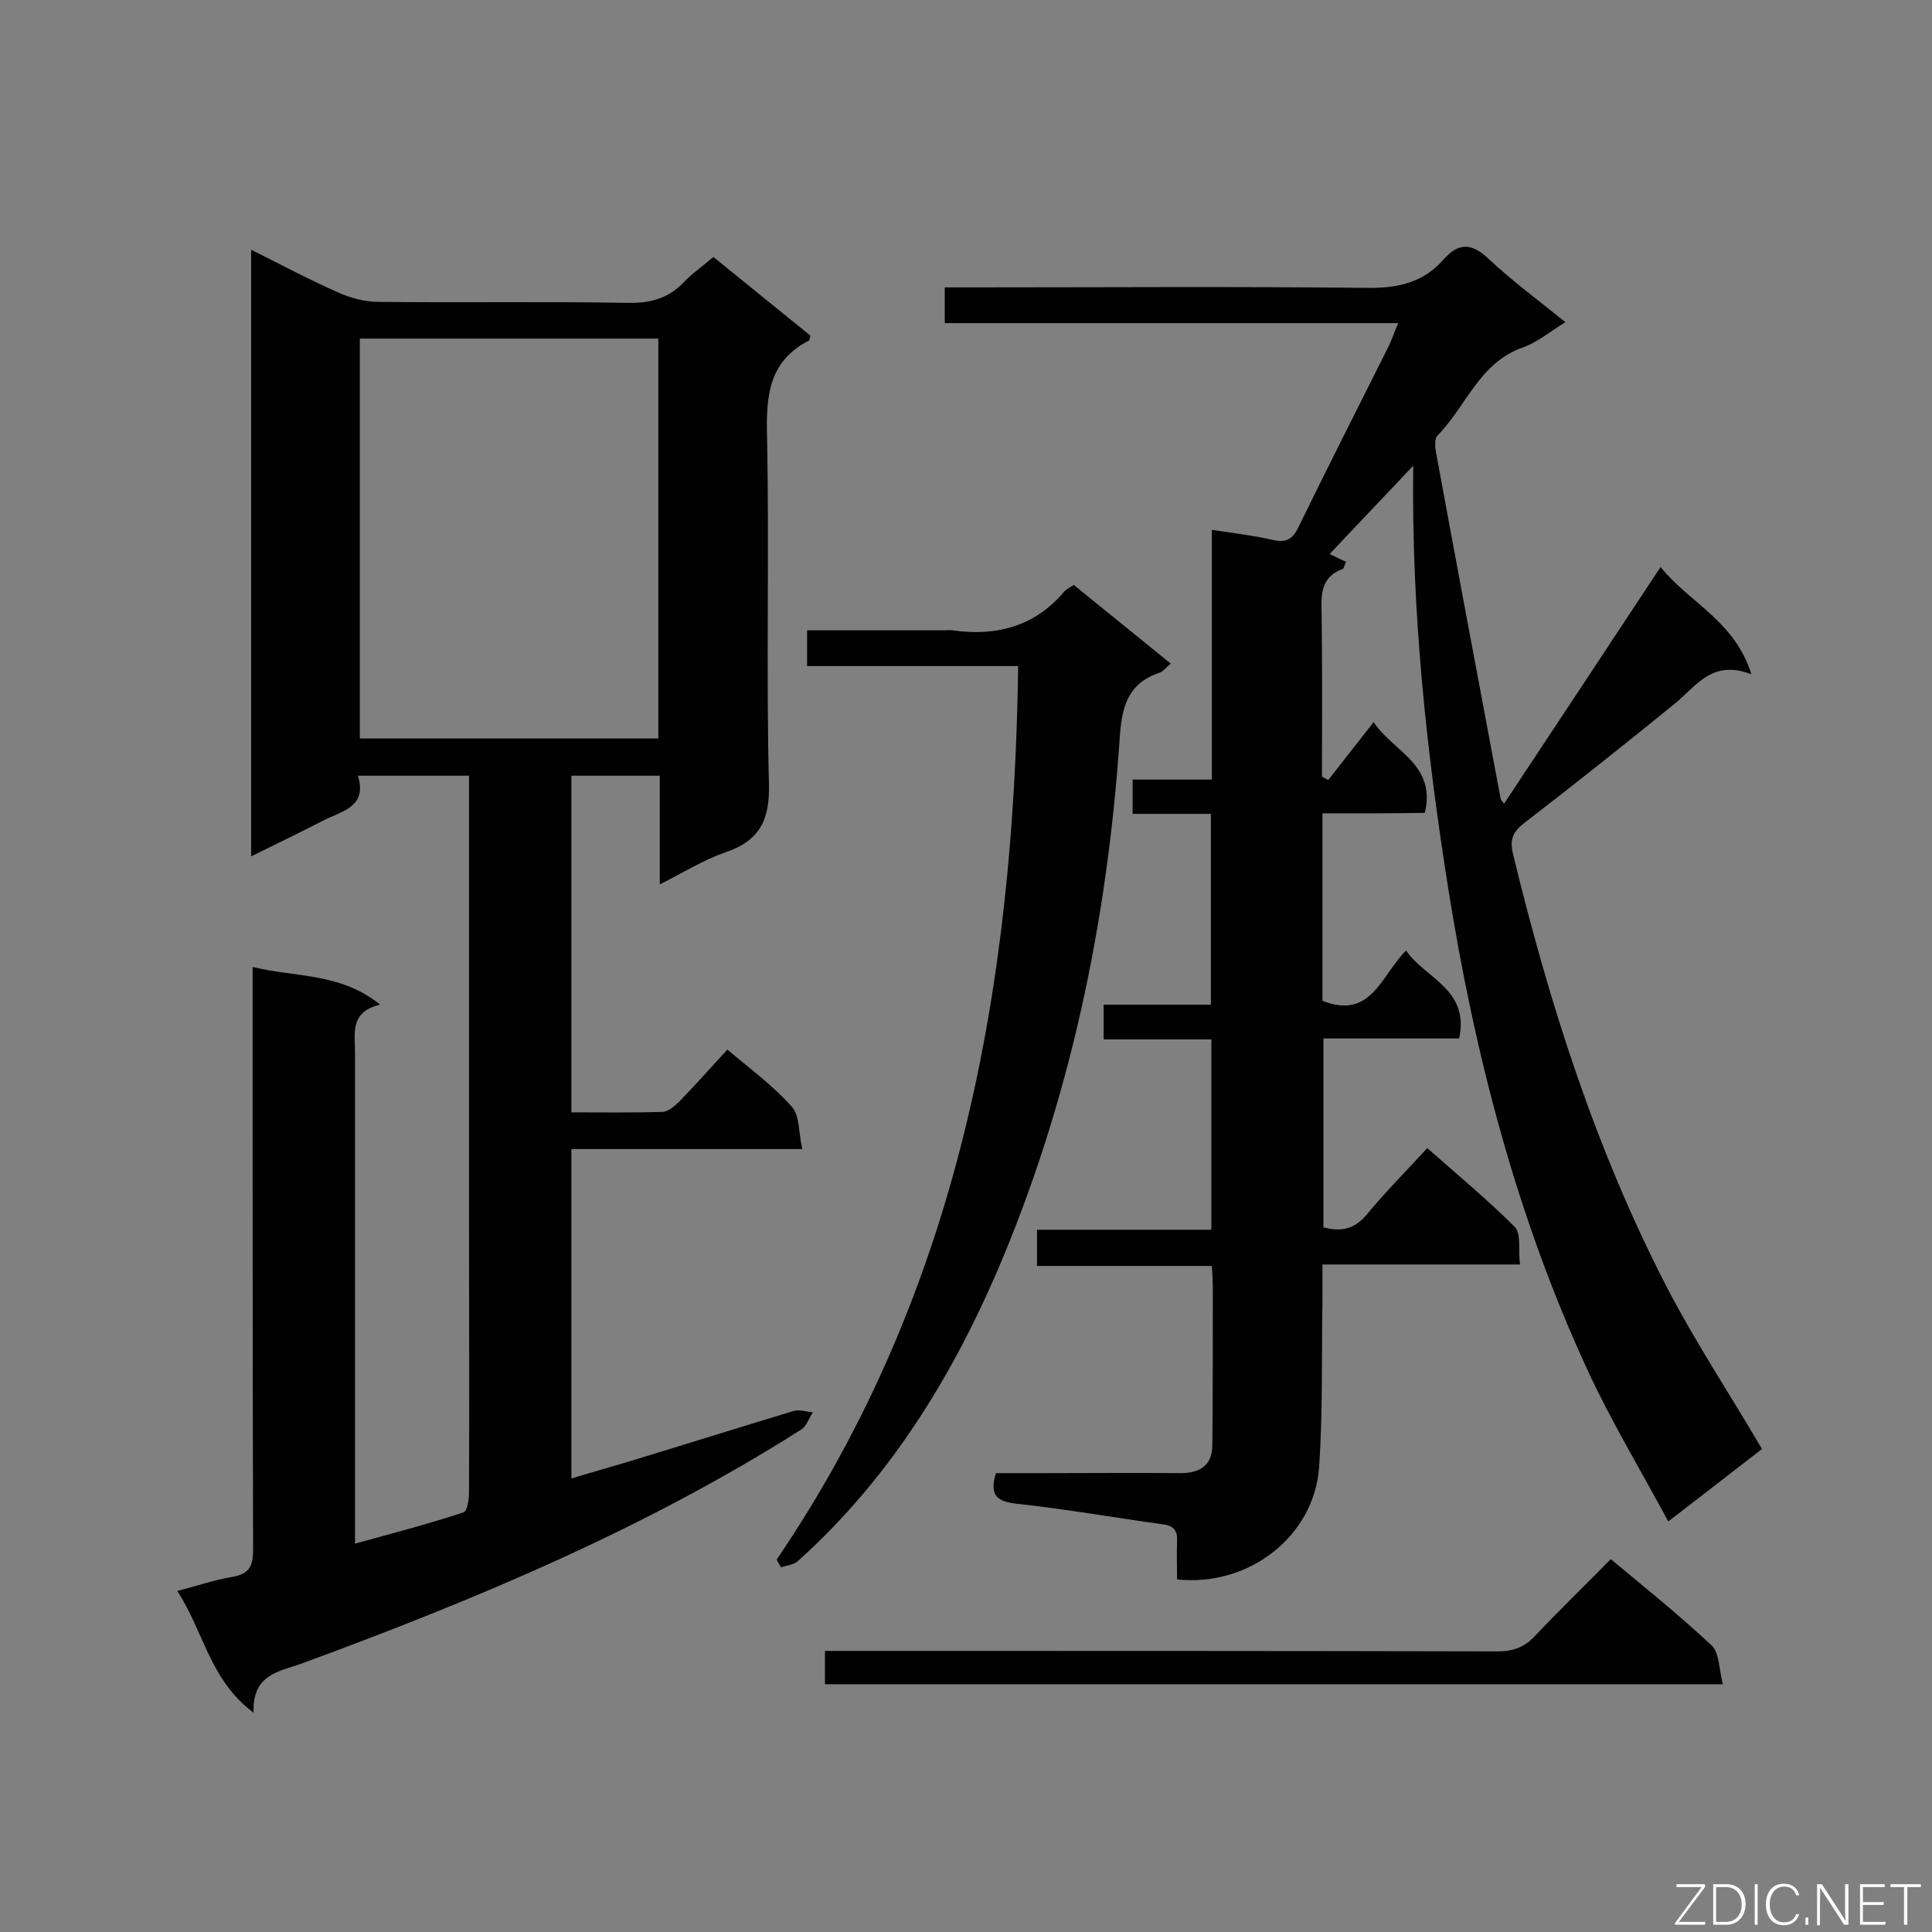 <svg enable-background="new 0 0 400 400" viewBox="0 0 400 400" xmlns="http://www.w3.org/2000/svg"><rect x="0" y="0" width="400" height="400" fill="#808080" stroke="none"/><path d="m52.5 354.6c-9.1-6.8-10.3-16.8-15.8-25.2 4.2-1.1 7.7-2.3 11.3-2.9 3.5-.6 4.4-2.1 4.4-5.6-.1-38.2-.1-76.3-.1-114.5 0-1.8 0-3.5 0-6.2 8.9 2.2 18.1 1.1 26.4 7.8-6.3 1.5-5.2 5.9-5.2 9.8v95.6 6.2c7.9-2.2 15.3-4.1 22.5-6.5.8-.3 1.1-2.8 1.1-4.3.1-18.7 0-37.4 0-56.1 0-28.9 0-57.8 0-86.6 0-1.8 0-3.5 0-5.5-7.8 0-15.1 0-23 0 2 6.4-3.2 7.3-7 9.2-4.9 2.5-9.8 4.9-15.1 7.5 0-42.1 0-83.5 0-125.6 6.2 3.1 12 6.2 17.9 8.8 2.6 1.2 5.7 2 8.5 2 17.2.2 34.4-.1 51.6.2 4.6.1 8.4-.9 11.6-4.3 1.7-1.8 3.9-3.3 6.1-5.2 6.8 5.5 13.4 10.9 20.1 16.3-.2.6-.2 1-.3 1-8.2 4.2-8.9 11.2-8.7 19.5.5 24.1-.2 48.2.4 72.3.2 7.6-2 11.8-9.1 14.2-4.4 1.5-8.5 4.1-13.5 6.6 0-7.9 0-15.1 0-22.5-6.3 0-12.1 0-18.3 0v69.7c6.3 0 12.6.1 18.8-.1 1.2 0 2.6-1.2 3.6-2.2 3.3-3.4 6.5-7 9.9-10.7 4.7 4 9.5 7.5 13.3 11.8 1.7 1.8 1.4 5.3 2.2 8.8-16.5 0-32 0-47.8 0v68.2c4.9-1.5 9.7-2.8 14.5-4.3 10.5-3.2 21-6.5 31.6-9.7 1.2-.3 2.6.2 3.9.3-.8 1.2-1.3 2.8-2.3 3.5-32.4 20.6-67.6 35.3-103.5 48.5-4.7 1.7-10.3 2.2-10 10.2zm83.8-201.7c0-27.8 0-55.2 0-82.8-20.7 0-41.1 0-61.8 0v82.8z" fill="#010101"/><path d="m273.8 168.4v38.8c10.1 4 12.1-5.2 17.3-10.4 4 5.8 13.2 8 11 18.2-9.2 0-18.5 0-28.1 0v39.1c3.7 1 6.5.4 9.1-2.8 3.8-4.6 8-8.8 12.4-13.6 6.2 5.5 12.4 10.6 18.1 16.3 1.4 1.4.7 4.7 1.1 7.8-13.7 0-27 0-40.9 0v7.5c-.2 11.5.1 23.1-.7 34.5-1 14.2-14.5 24.8-29.4 23.2 0-2.6-.1-5.2 0-7.9.1-2.1-.6-3.2-2.9-3.5-10.2-1.4-20.3-3.2-30.6-4.3-4.1-.5-5.3-2-4-6.3h9.9c9.4 0 18.9-.1 28.3 0 3.9 0 6.5-1.5 6.6-5.6.1-10.9.1-21.8.1-32.8 0-1.3-.1-2.7-.2-4.5-12 0-23.9 0-36.2 0 0-2.6 0-4.8 0-7.5h36.1c0-13.4 0-26.2 0-39.4-7.5 0-14.7 0-22.3 0 0-2.5 0-4.7 0-7.2h22.2c0-13.3 0-26.2 0-39.5-5.3 0-10.6 0-16.2 0 0-2.5 0-4.5 0-7.1h16.4c0-17.3 0-34.1 0-51.7 4.7.7 8.8 1.2 12.7 2.1 2.6.6 4-.1 5.2-2.6 6.1-12.5 12.4-24.9 18.6-37.3.7-1.4 1.2-3 2.1-5-31.5 0-62.5 0-93.9 0 0-2.6 0-4.7 0-7.4h5.3c27.4 0 54.8-.2 82.1.1 6.4.1 11.7-1.1 15.9-5.9 3-3.4 5.7-3.5 9.2-.2 4.9 4.6 10.3 8.6 16 13.2-3.1 1.9-5.7 4.1-8.7 5.2-9.1 3.1-11.8 12.2-17.8 18.3-.6.6-.5 2.3-.3 3.4 4.4 23.9 8.9 47.9 13.4 71.8 0 .2.3.4.7 1 10.7-16.2 21.4-32.3 32.4-49 6.1 7.5 15.4 11.2 18.8 22.2-8.2-3.2-11.5 2.6-16 6.2-10.2 8.3-20.5 16.5-30.9 24.5-2.5 1.9-3.2 3.5-2.4 6.7 7.5 30.9 17.1 61 31.7 89.3 5.9 11.4 13 22.1 19.8 33.7-5.9 4.6-12.3 9.5-19.4 15-5.7-10.6-11.8-20.7-16.7-31.3-14.7-31.8-23.4-65.4-28.9-100-4.5-28.5-7.6-57.2-7.2-87.3-6 6.4-11.4 12-17.3 18.3 1.2.6 2.4 1.2 3.4 1.6-.5 1.1-.5 1.5-.7 1.5-3.9 1.4-4.5 4.3-4.4 8.1.2 11.6.1 23.2.1 34.9.4.2.9.5 1.3.7 3-3.8 6-7.7 9.4-12 4 6.1 13 8.7 10.6 18.8-6.9.1-13.8.1-21.2.1z" fill="#010101"/><path d="m160.8 322.9c37.9-55.8 49.1-118.7 50-185-14.6 0-29 0-43.7 0 0-2.7 0-4.8 0-7.4h28.3c.6 0 1.2-.1 1.8 0 9.1 1.3 17.1-.8 23.2-8.1.5-.5 1.2-.8 1.9-1.3 6.7 5.4 13.3 10.8 20.1 16.3-.9.7-1.5 1.6-2.4 1.9-6.8 2.3-7.8 7.5-8.2 13.9-2.6 37.9-10.3 74.8-25.3 109.9-9.8 22.7-22.7 43.4-41.3 60.1-.9.8-2.3.9-3.5 1.3-.3-.5-.6-1-.9-1.6z" fill="#010101"/><path d="m333.5 322.8c7.2 6 14.3 11.7 20.9 17.9 1.6 1.5 1.5 5 2.3 8-62.6 0-124.1 0-185.9 0 0-2.2 0-4.2 0-6.9h5.1c44.7 0 89.4 0 134.1.1 3.2 0 5.6-.8 7.8-3.2 5.1-5.4 10.4-10.5 15.7-15.9z" fill="#010101"/><g fill="#fcfbfa"><path d="m346.9 398 5.4-7.3h-5.2v-.6h5.9v.6l-5.4 7.2h5.5l-.1.6h-6.2v-.5z"/><path d="m354.7 390.1h2.8c2.3 0 3.9 1.6 3.9 4.1s-1.6 4.3-3.9 4.3h-2.8zm.6 7.8h2c2.2 0 3.3-1.6 3.3-3.6 0-1.8-1-3.6-3.3-3.6h-2z"/><path d="m363.9 390.1v8.4h-.6v-8.4z"/><path d="m372.5 396.3c-.4 1.3-1.4 2.3-3.2 2.3-2.4 0-3.7-1.9-3.7-4.3 0-2.3 1.2-4.3 3.7-4.3 1.8 0 2.9 1 3.2 2.4h-.6c-.4-1.1-1.1-1.8-2.5-1.8-2.1 0-3 1.9-3 3.7s.9 3.7 3 3.7c1.4 0 2.1-.7 2.5-1.7z"/><path d="m373.8 398.5v-1.5h.6v1.5z"/><path d="m376.2 398.5v-8.4h1c1.3 2 4.4 6.7 4.9 7.6-.1-1.2-.1-2.4-.1-3.8v-3.8h.7v8.4h-.9c-1.2-1.9-4.4-6.8-5-7.7.1 1.1 0 2.3 0 3.9v3.9h-.6z"/><path d="m390 394.4h-4.3v3.5h4.7l-.1.6h-5.2v-8.4h5.1v.6h-4.5v3.1h4.3z"/><path d="m394.2 390.7h-2.8v-.6h6.3v.6h-2.8v7.8h-.7z"/></g></svg>